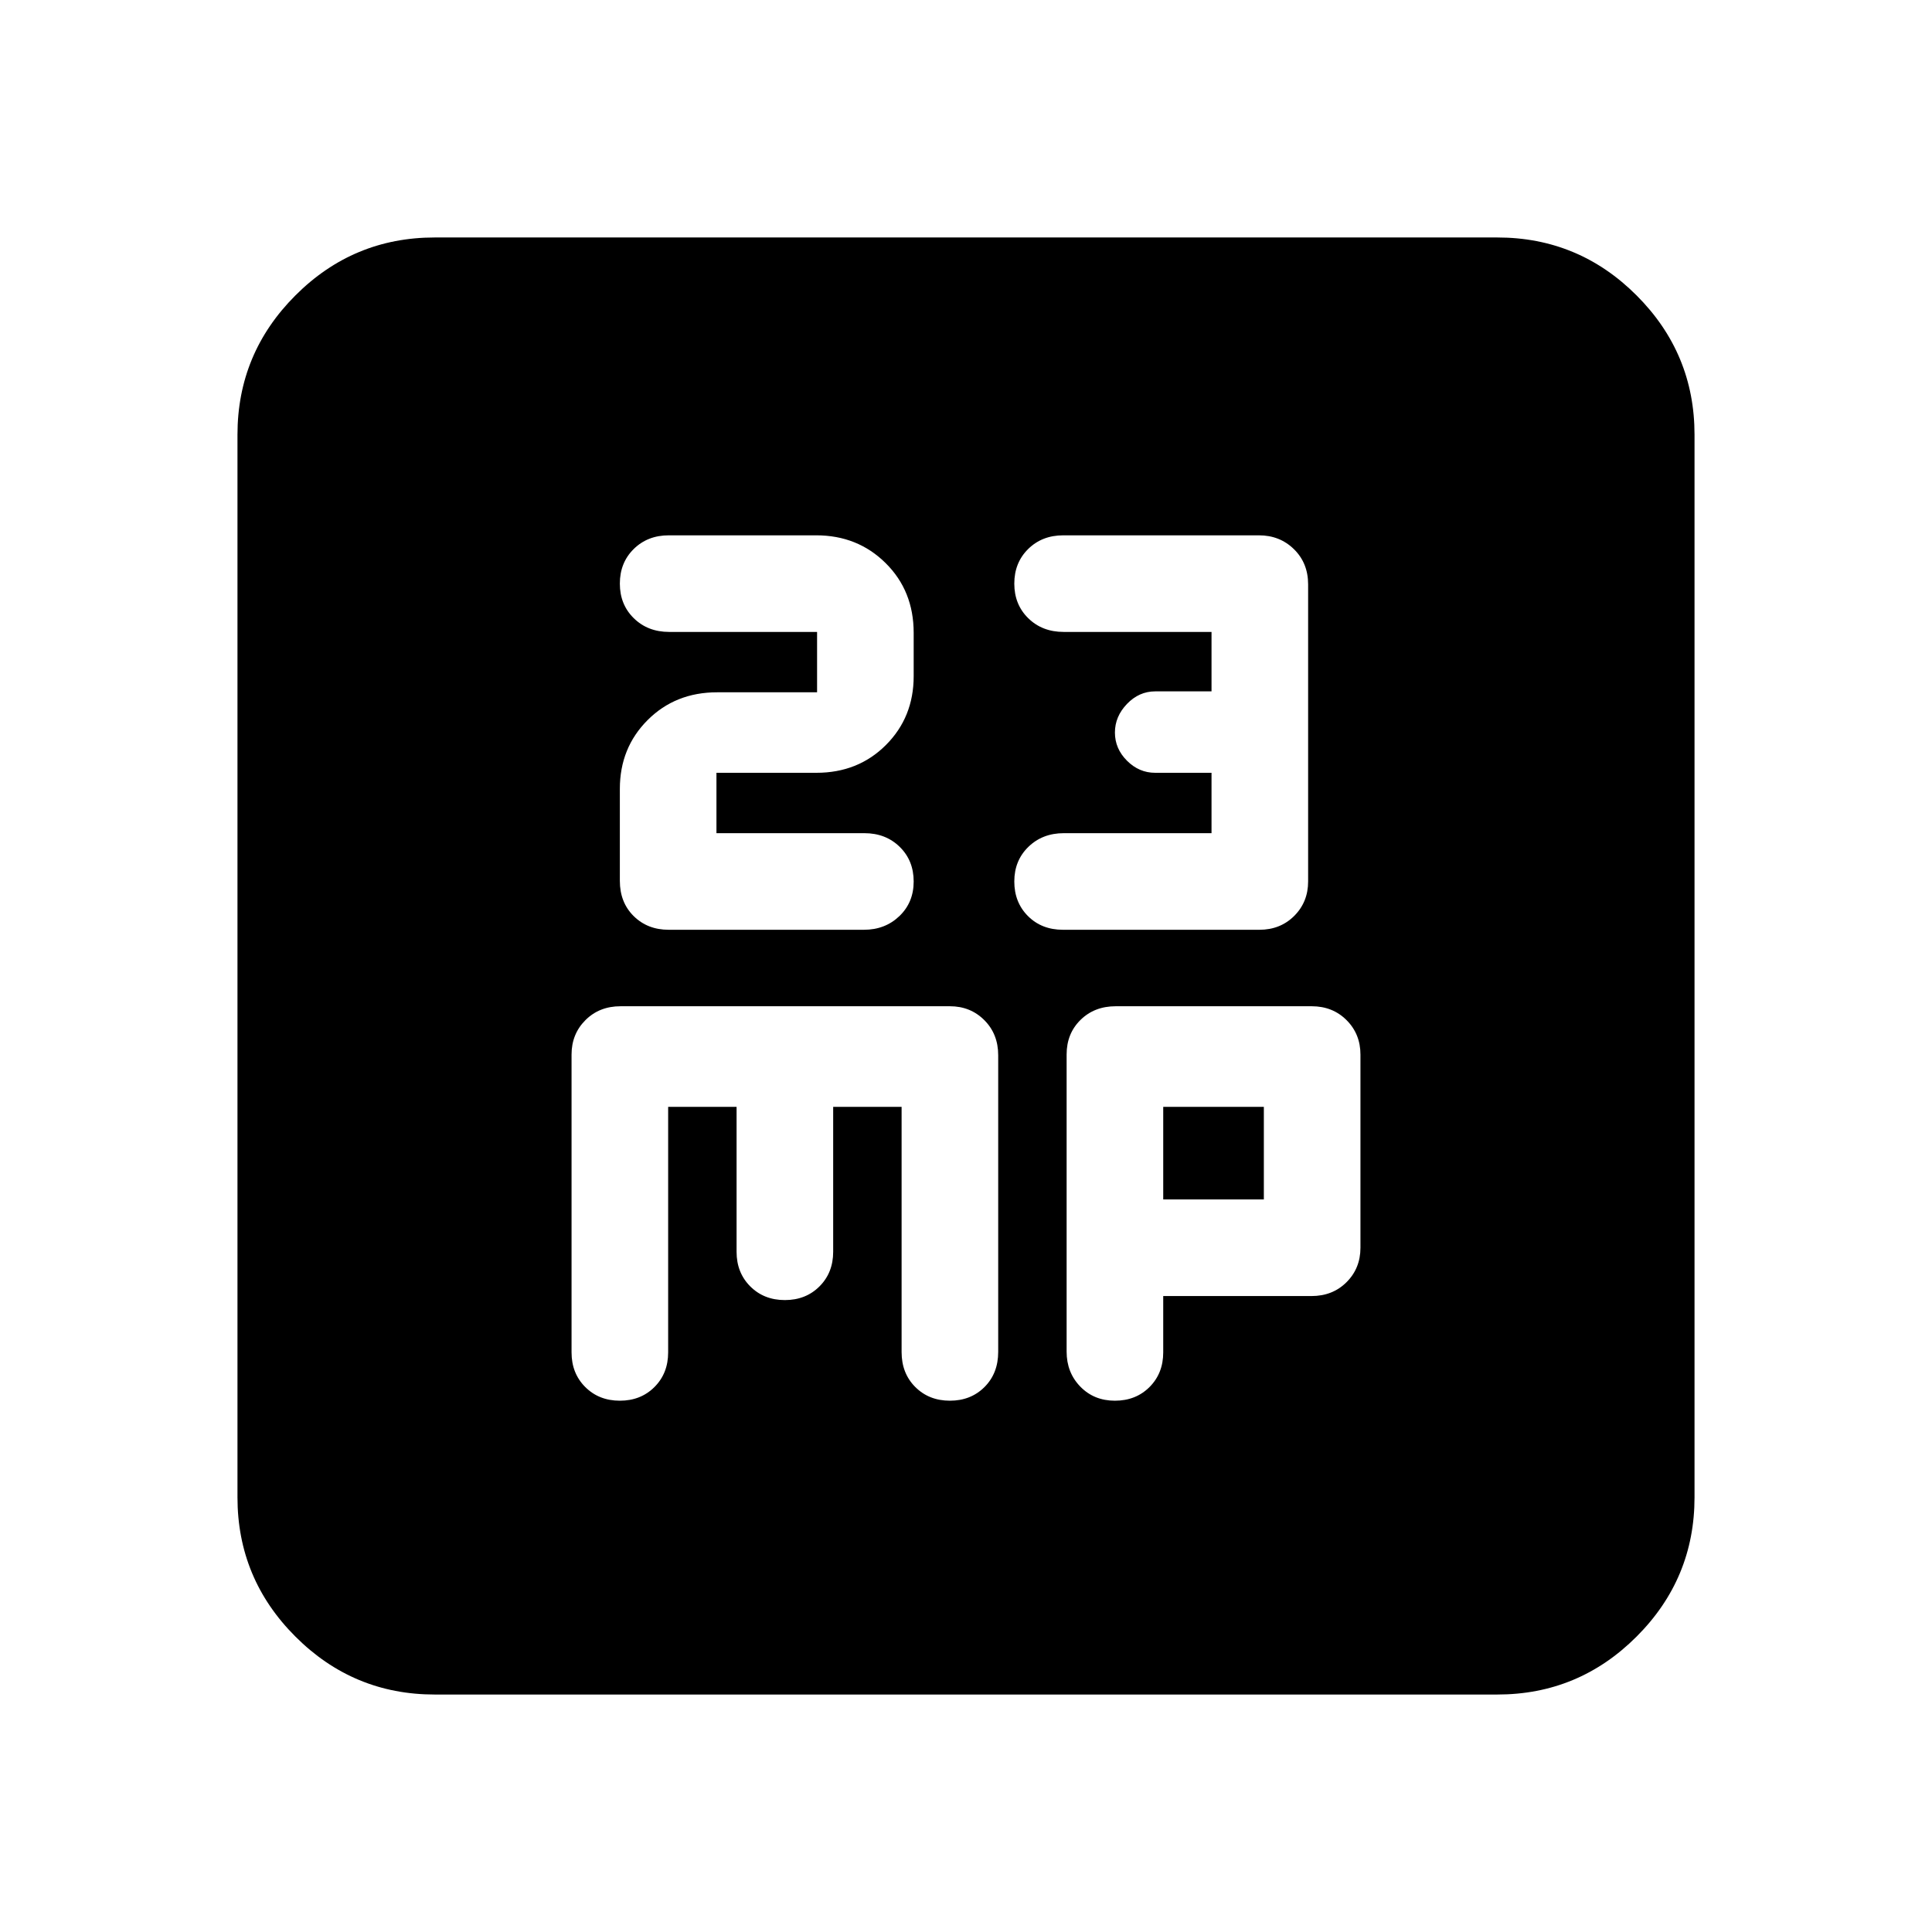 <svg xmlns="http://www.w3.org/2000/svg" height="20" viewBox="0 -960 960 960" width="20"><path d="M356-546v-30h49.65q20.75 0 34.55-13.8Q454-603.6 454-624v-21.56q0-20.84-13.93-34.64T405.56-694h-73.23q-10.54 0-17.44 6.8Q308-680.4 308-670q0 10.4 6.94 17.2 6.94 6.8 17.56 6.8H406v30h-49.65q-20.75 0-34.55 13.8Q308-588.4 308-568v45.69q0 10.71 6.87 17.51 6.88 6.8 17.39 6.8h97.04q10.51 0 17.61-6.8Q454-511.6 454-522q0-10.4-6.94-17.2-6.94-6.8-17.56-6.8H356Zm246 0h-73.4q-10.6 0-17.6 6.8-7 6.8-7 17.2 0 10.4 6.8 17.2 6.8 6.8 17.39 6.8h97.57q10.44 0 17.34-6.9T650-522v-147.62q0-10.58-7.03-17.48t-17.41-6.9h-97.23q-10.54 0-17.44 6.8Q504-680.4 504-670q0 10.4 6.94 17.2 6.94 6.8 17.56 6.8H602v29.54h-28q-8 0-14 6.23T554-596q0 8 6 14t14 6h28v30ZM216-118q-40.43 0-69.21-28.79Q118-175.57 118-216v-528q0-40.42 28.79-69.21Q175.57-842 216-842h528q40.42 0 69.21 28.79Q842-784.42 842-744v528q0 40.43-28.79 69.21Q784.42-118 744-118H216Zm116-292h34v72q0 10.4 6.8 17.2 6.8 6.8 17.2 6.8 10.4 0 17.2-6.8 6.8-6.8 6.8-17.2v-72h34v121.84q0 10.56 6.8 17.36 6.8 6.8 17.2 6.8 10.4 0 17.2-6.8 6.8-6.8 6.8-17.46v-147.4q0-10.54-6.9-17.44-6.9-6.9-17.1-6.9H308.35q-10.55 0-17.45 6.9-6.9 6.9-6.9 17.1v148q0 10.4 6.8 17.2 6.8 6.8 17.2 6.8 10.4 0 17.2-6.8 6.8-6.8 6.8-17.2v-122Zm246 94h73.65q10.55 0 17.45-6.9 6.9-6.9 6.9-17.1v-96q0-10.2-6.9-17.1-6.9-6.9-17.32-6.9h-97.4q-10.56 0-17.47 6.78-6.91 6.79-6.91 17.17v147.67q0 10.38 6.8 17.38 6.8 7 17.2 7 10.4 0 17.2-6.8 6.8-6.8 6.8-17.2v-28Zm0-48v-46h50v46h-50Z"/></svg>